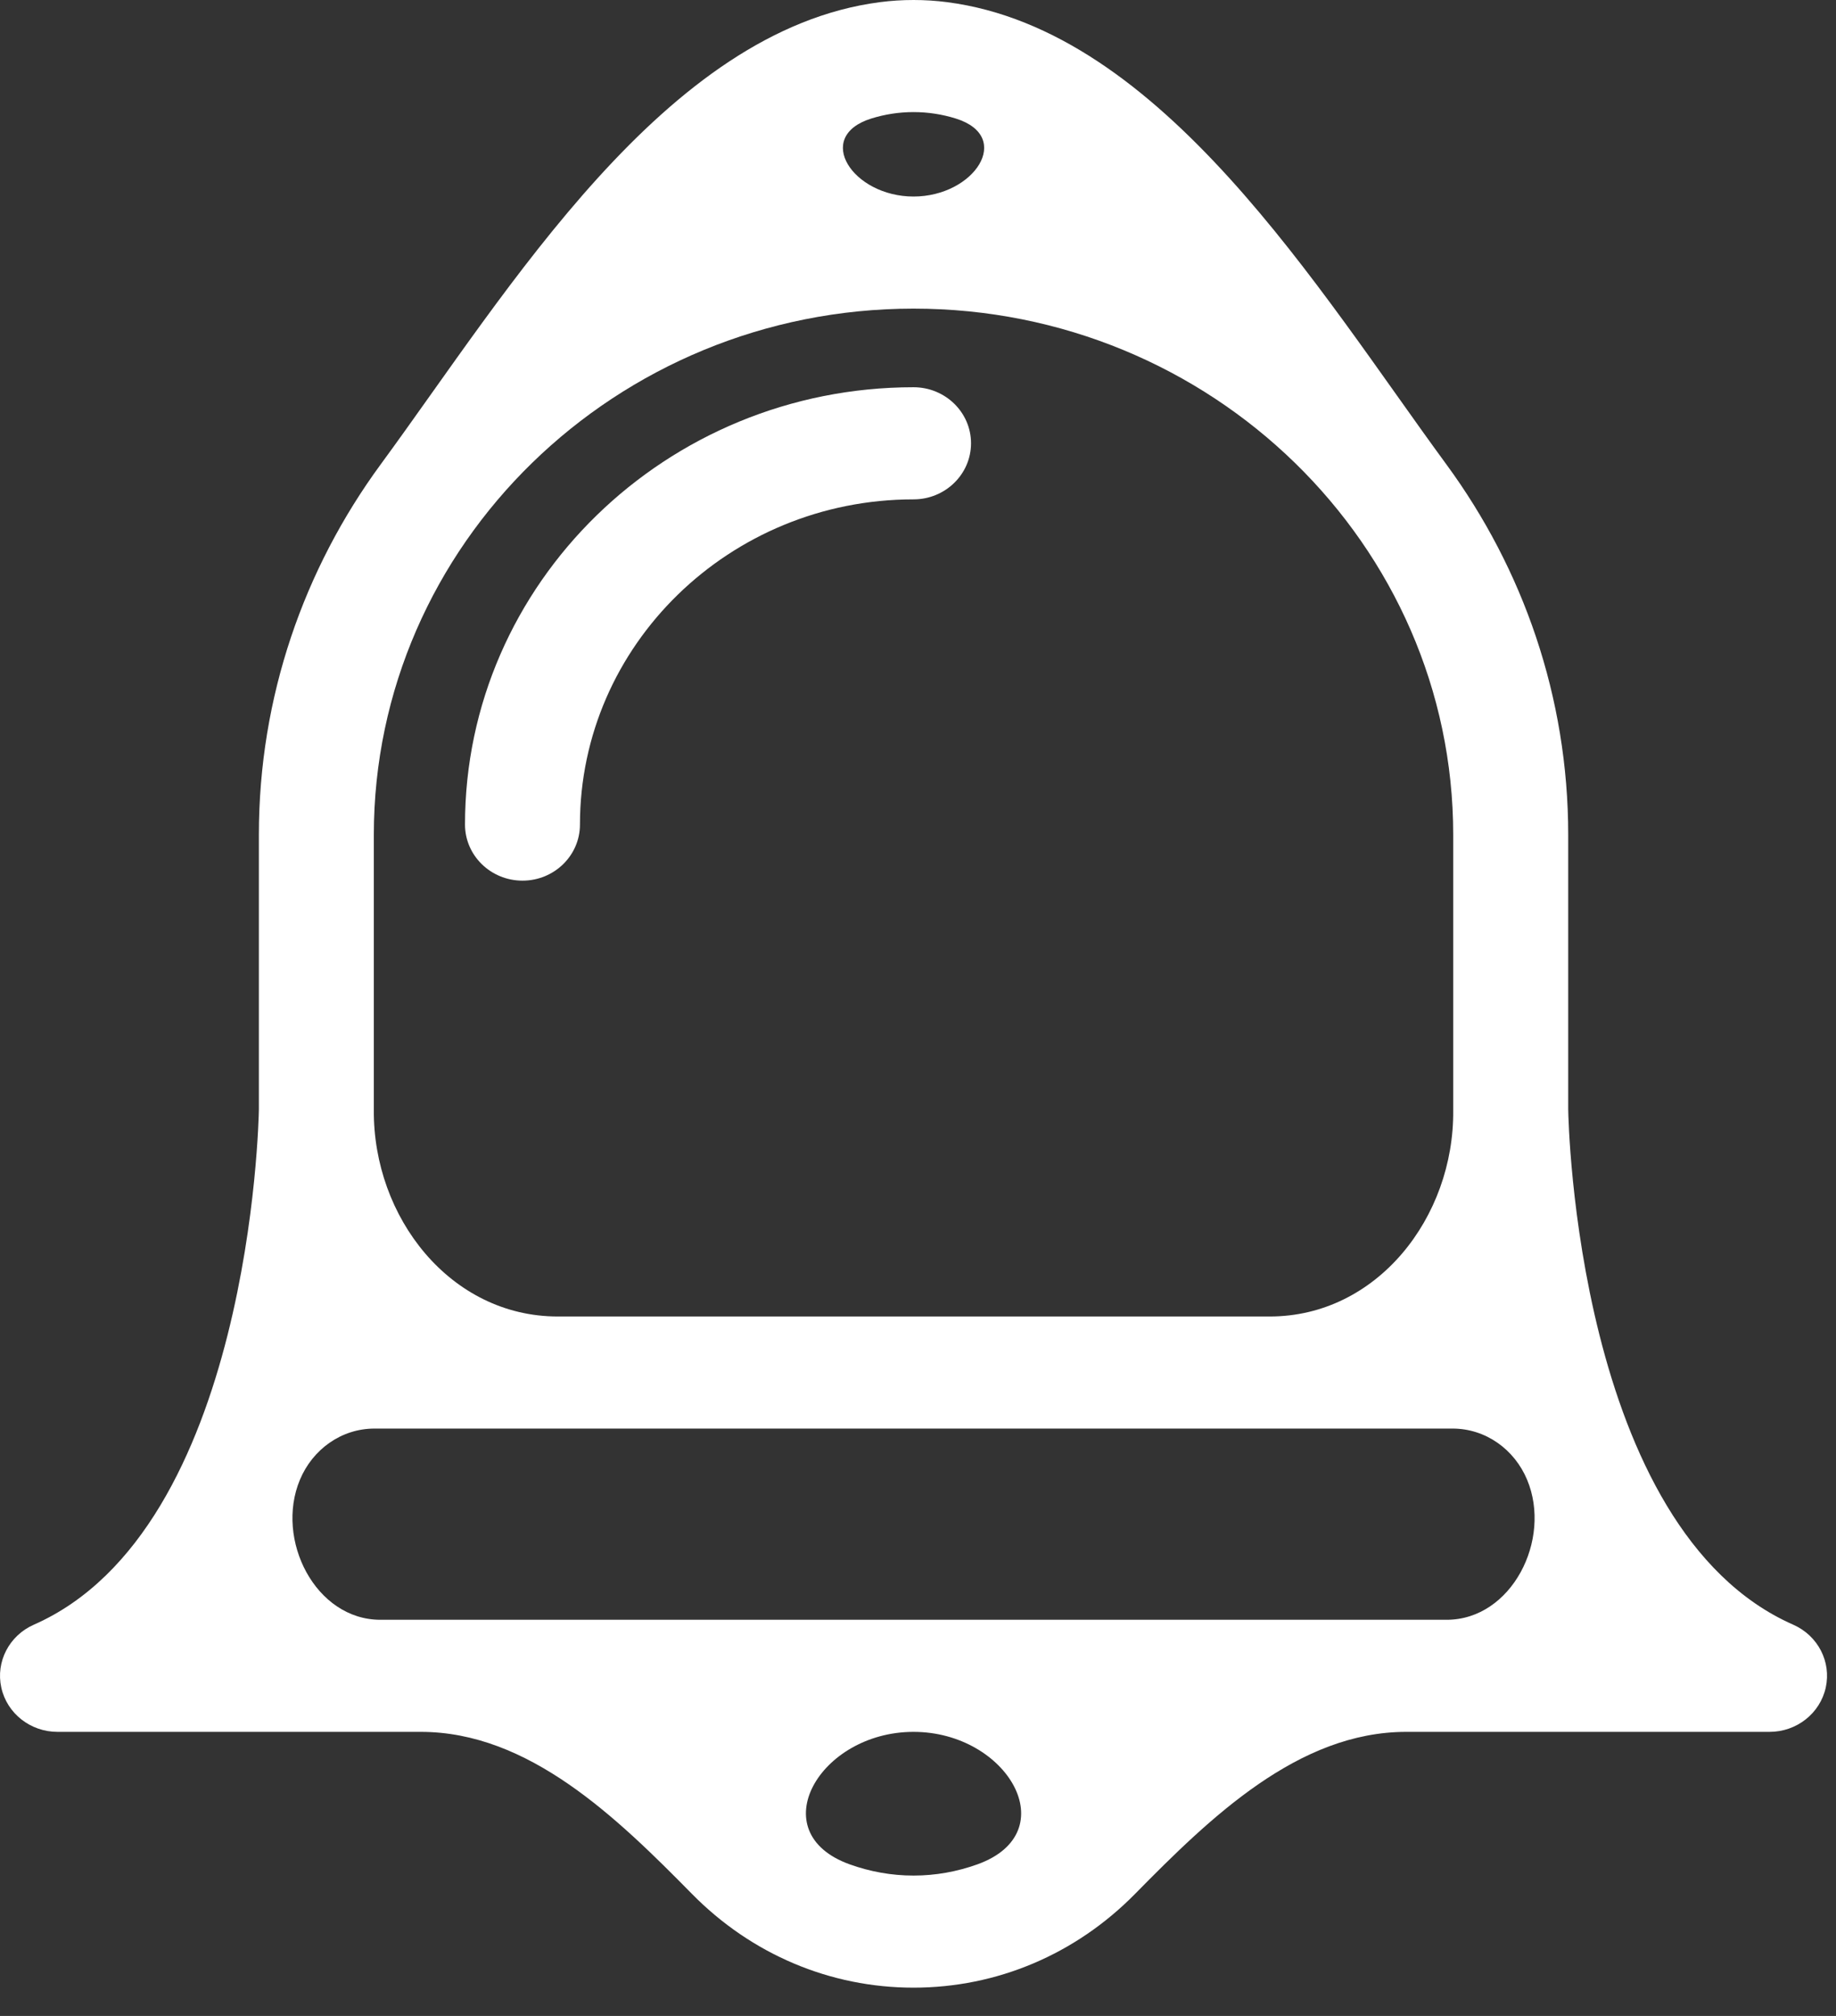 <svg width="41" height="45" viewBox="0 0 41 45" fill="none" xmlns="http://www.w3.org/2000/svg">
<rect x="0" y="0" width="41" height="45" fill="#333333" stroke="none"/>
<path d="M40.045 36.267C35.207 34.138 35.023 24.998 35.02 24.768V18.636C35.02 15.555 34.011 12.699 32.299 10.366C29.43 6.456 25.958 0.67 21.149 0.048C20.904 0.016 20.654 0 20.4 0C20.146 0 19.896 0.016 19.651 0.048C14.842 0.67 11.371 6.456 8.502 10.365C6.789 12.699 5.781 15.555 5.781 18.636V24.767C5.777 24.998 5.593 34.138 0.755 36.267C0.204 36.51 -0.098 37.095 0.029 37.671C0.156 38.247 0.679 38.659 1.284 38.659H9.398C11.804 38.659 13.765 40.562 15.453 42.277C16.782 43.626 18.539 44.369 20.4 44.369C22.261 44.369 24.018 43.626 25.346 42.277C27.034 40.562 28.996 38.659 31.402 38.659H39.516C40.121 38.659 40.644 38.247 40.771 37.671C40.899 37.095 40.596 36.51 40.045 36.267ZM32.438 31.889C33.176 31.889 33.819 32.352 34.103 33.033C34.661 34.37 33.755 36.157 32.306 36.157H8.494C7.045 36.157 6.139 34.37 6.697 33.033C6.981 32.352 7.624 31.889 8.362 31.889H32.438ZM20.4 2.502C20.729 2.502 21.047 2.553 21.344 2.646C22.64 3.051 21.758 4.387 20.4 4.387C19.043 4.387 18.161 3.051 19.456 2.646C19.754 2.553 20.071 2.502 20.4 2.502ZM8.348 24.775V18.636C8.348 12.159 13.755 6.889 20.4 6.889C27.046 6.889 32.452 12.159 32.452 18.636V24.785C32.474 27.177 30.748 29.387 28.356 29.387H12.454C10.057 29.387 8.329 27.172 8.348 24.775ZM20.4 41.867C19.904 41.867 19.425 41.778 18.976 41.617C16.997 40.906 18.298 38.659 20.4 38.659C22.503 38.659 23.803 40.906 21.825 41.617C21.376 41.778 20.896 41.867 20.4 41.867Z" fill="white"/>
<path d="M20.4 8.644C14.877 8.644 10.384 13.024 10.384 18.406C10.384 19.097 10.959 19.658 11.668 19.658C12.377 19.658 12.951 19.097 12.951 18.406C12.951 14.403 16.293 11.147 20.4 11.147C21.109 11.147 21.684 10.586 21.684 9.895C21.684 9.204 21.109 8.644 20.4 8.644Z" fill="white"/>
</svg>
